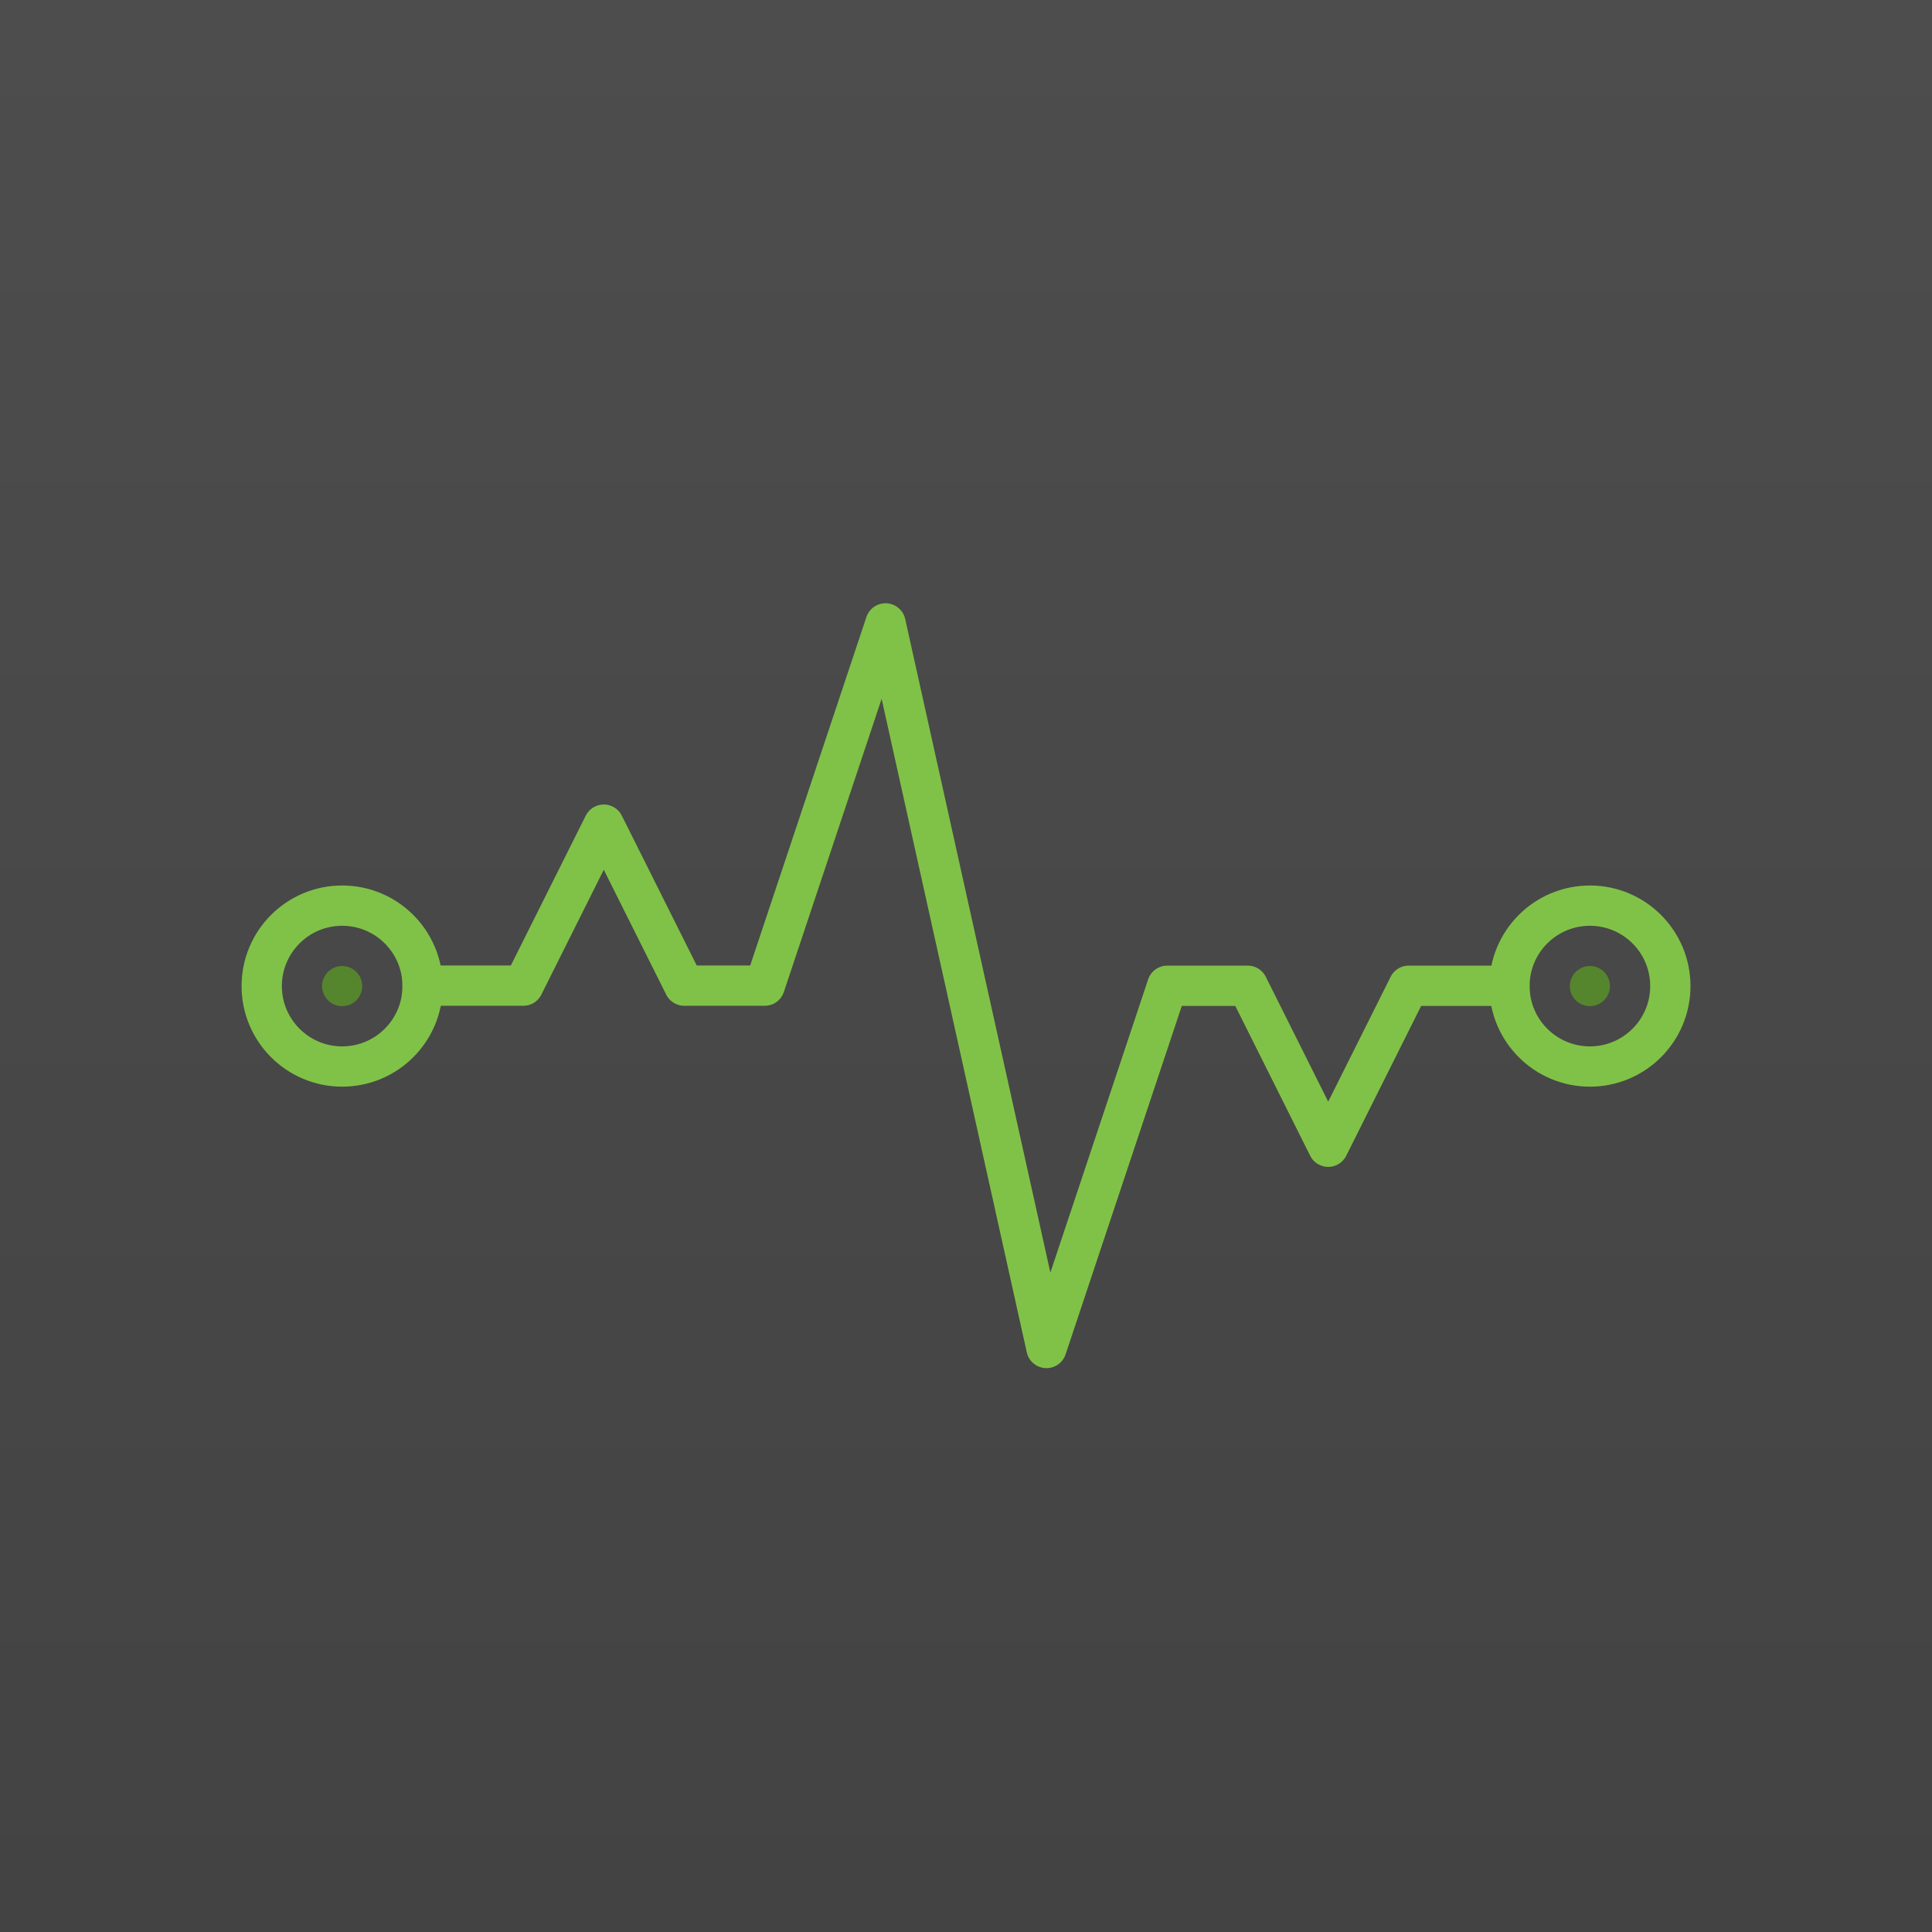 <svg width="48" height="48" version="1.1" viewBox="0 0 12.7 12.7" xmlns="http://www.w3.org/2000/svg">
 <defs>
  <linearGradient id="linearGradient4523" x2="0" y1="297" y2="284.3" gradientTransform="translate(0,-284.3)" gradientUnits="userSpaceOnUse">
   <stop style="stop-color:#434343" offset="0"/>
   <stop style="stop-color:#4d4d4d" offset="1"/>
  </linearGradient>
 </defs>
 <rect y="-1.2207e-5" width="12.7" height="12.7" style="fill:url(#linearGradient4523);paint-order:normal"/>
 <g transform="matrix(.8 0 0 .8 1.614 -221.59)" style="stroke-width:1.25">
  <circle cx=".794" cy="285.09" r=".661" style="fill:none;paint-order:normal;stroke-dashoffset:9;stroke-linecap:round;stroke-linejoin:round;stroke-width:.331;stroke:#80c247"/>
  <circle cx=".794" cy="285.09" r=".165" style="fill:#55852c;paint-order:normal"/>
 </g>
 <g transform="matrix(.8 0 0 .8 9.816 -221.59)" style="stroke-width:1.25">
  <circle cx=".794" cy="285.09" r=".661" style="fill:none;paint-order:normal;stroke-dashoffset:9;stroke-linecap:round;stroke-linejoin:round;stroke-width:.331;stroke:#80c247"/>
  <circle cx=".794" cy="285.09" r=".165" style="fill:#55852c;paint-order:normal"/>
 </g>
 <path d="m10.054 6.48h-0.794l-0.529 1.058-0.529-1.058h-0.529l-0.794 2.381-1.058-4.763-0.794 2.381h-0.529l-0.529-1.058-0.529 1.058h-0.794" style="fill:none;stroke-linejoin:round;stroke-width:.265px;stroke:#80c247"/>
</svg>
